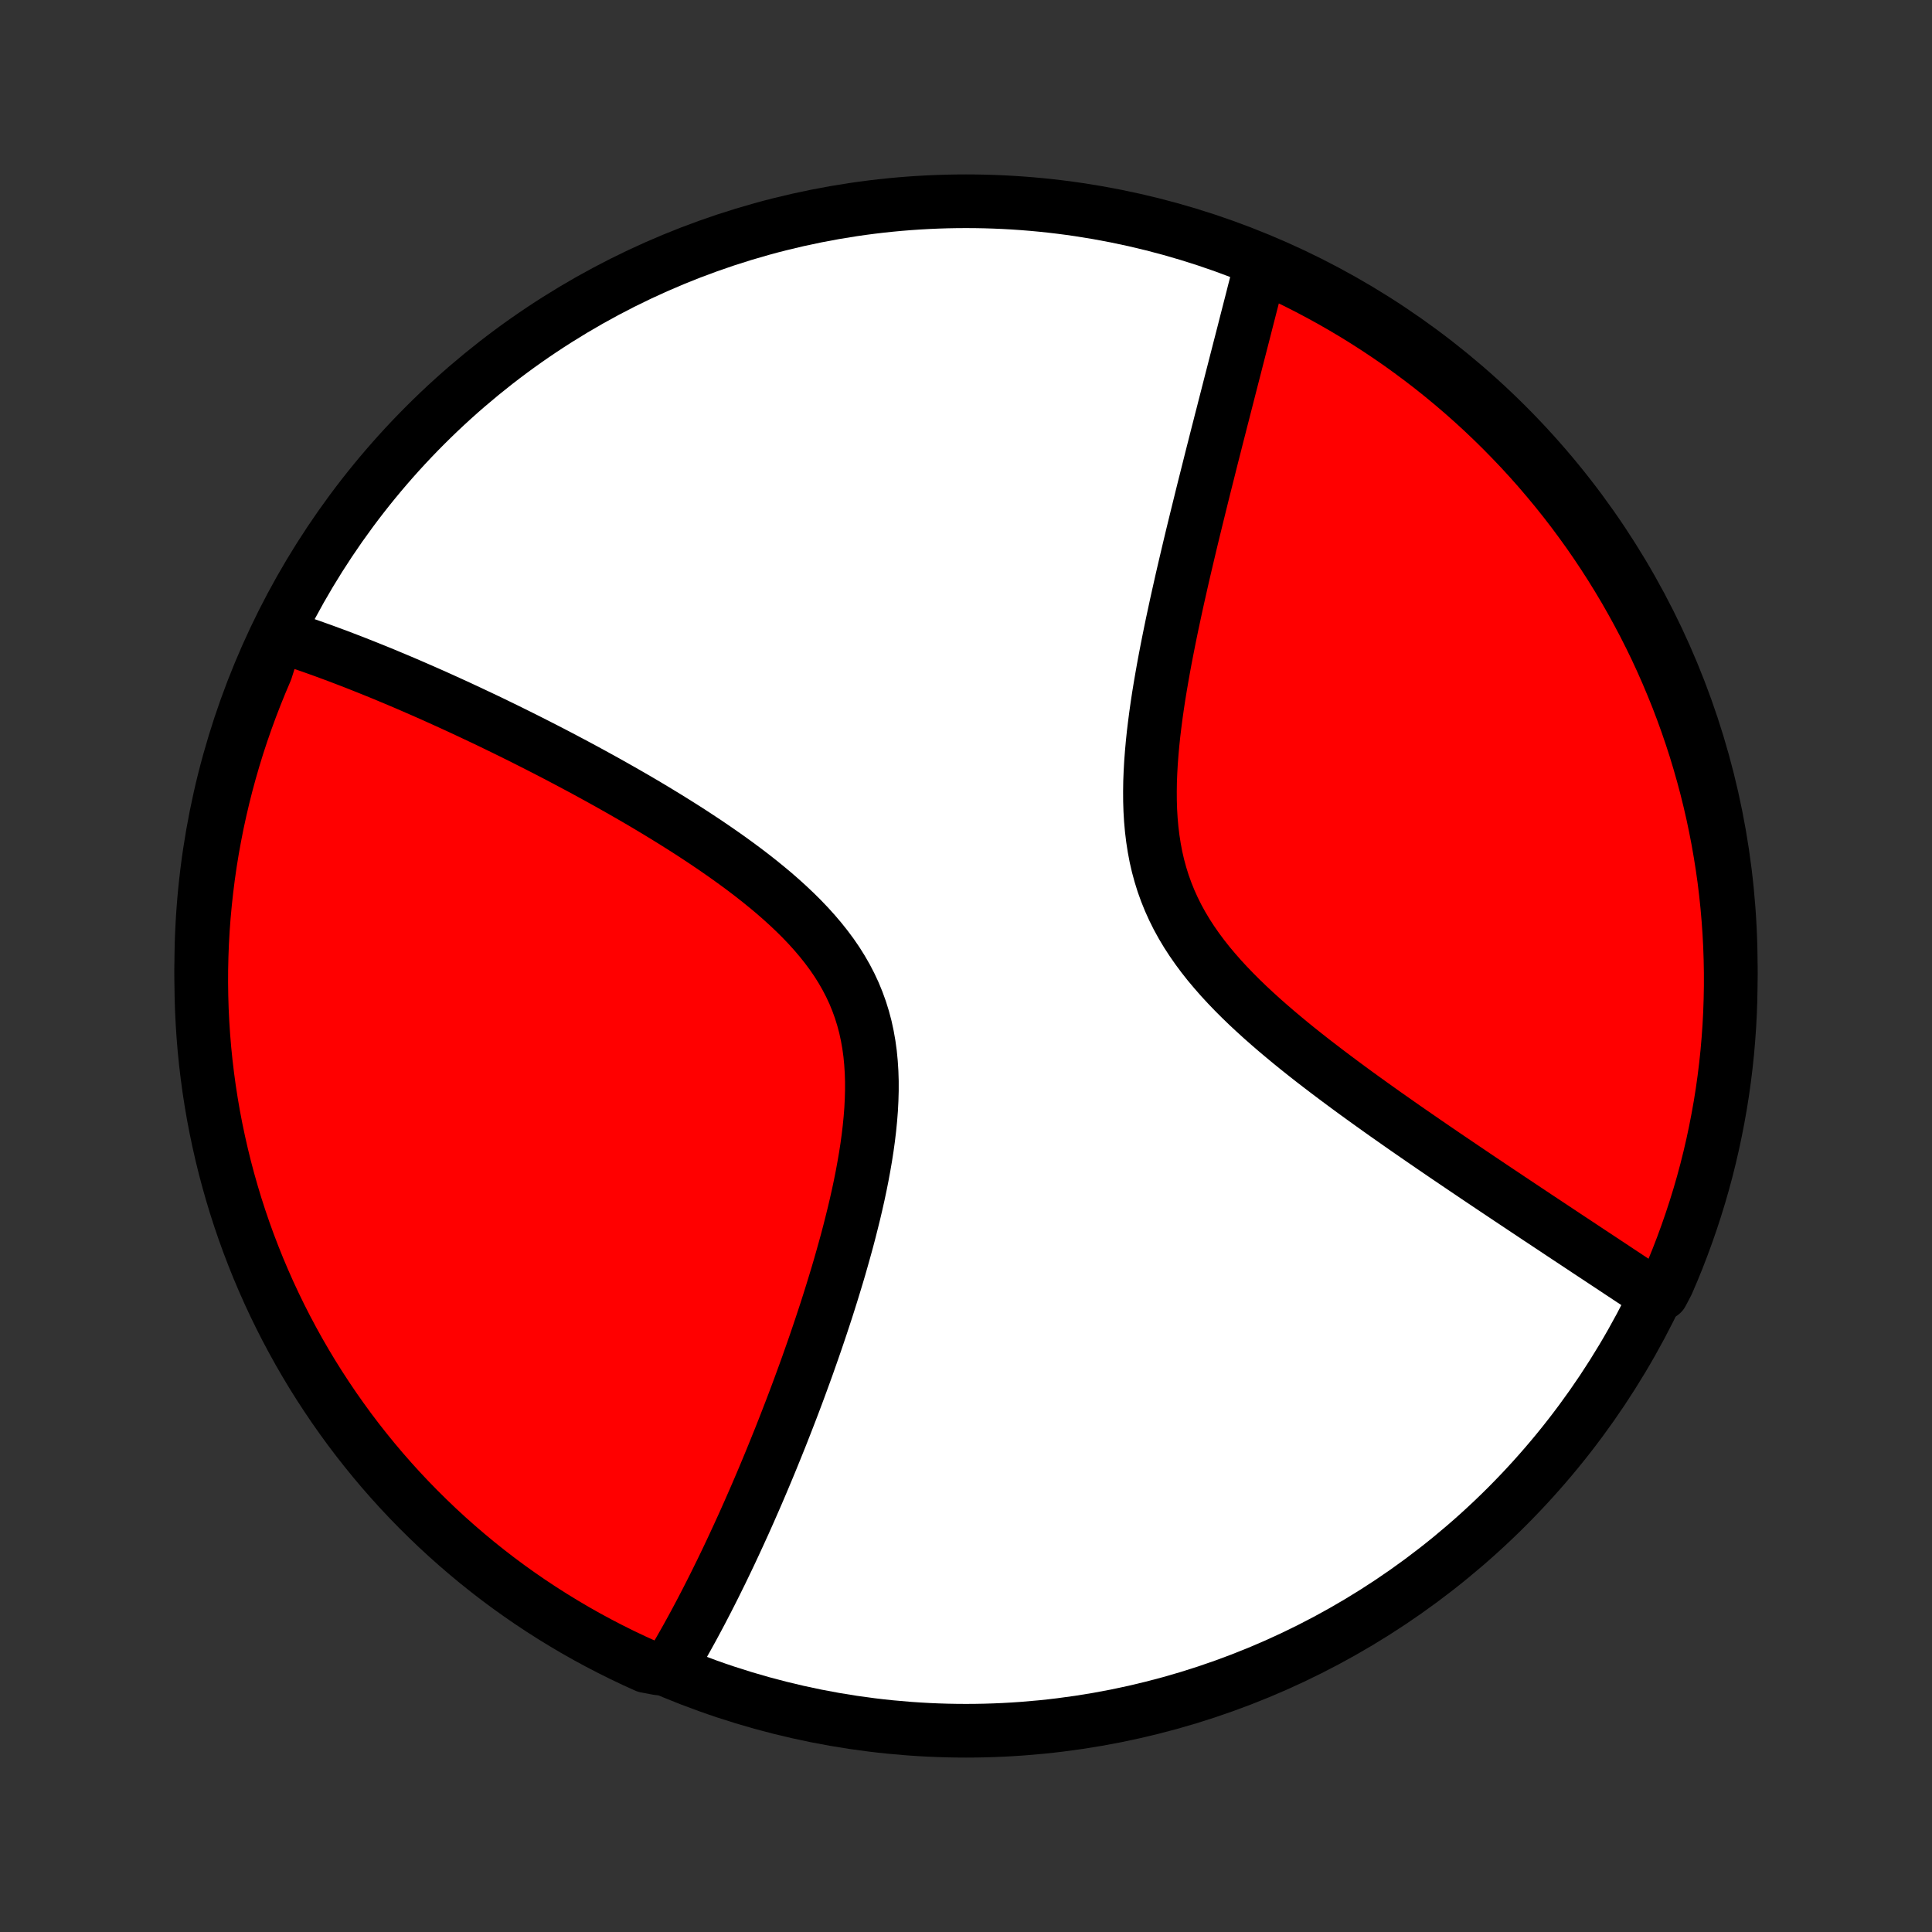 <?xml version="1.0" encoding="utf-8" standalone="no"?>
<!DOCTYPE svg PUBLIC "-//W3C//DTD SVG 1.1//EN"
  "http://www.w3.org/Graphics/SVG/1.1/DTD/svg11.dtd">
<!-- Created with matplotlib (http://matplotlib.org/) -->
<svg height="72pt" version="1.1" viewBox="0 0 72 72" width="72pt" xmlns="http://www.w3.org/2000/svg" xmlns:xlink="http://www.w3.org/1999/xlink">
 <rect x="0" y="0" width="72" height="72" fill="#333333" stroke="none"/>
 <defs>
  <style type="text/css">
*{stroke-linecap:butt;stroke-linejoin:round;}
  </style>
 </defs>
 <g id="figure_1">
  <g id="patch_1">
   <path d="
M0 72
L72 72
L72 0
L0 0
z
" style="fill:none;"/>
  </g>
  <g id="axes_1">
   <g id="PatchCollection_1">
    <defs>
     <path d="
M36 -7.5
C43.558 -7.5 50.808 -10.503 56.153 -15.848
C61.497 -21.192 64.5 -28.442 64.5 -36
C64.5 -43.558 61.497 -50.808 56.153 -56.153
C50.808 -61.497 43.558 -64.5 36 -64.5
C28.442 -64.5 21.192 -61.497 15.848 -56.153
C10.503 -50.808 7.5 -43.558 7.5 -36
C7.5 -28.442 10.503 -21.192 15.848 -15.848
C21.192 -10.503 28.442 -7.5 36 -7.5
z
" id="C0_0_a811fe30f3"/>
     <path d="
M10.312 -48.283
L10.486 -48.227
L10.661 -48.17
L10.836 -48.112
L11.189 -48.052
L11.366 -47.992
L11.544 -47.93
L11.723 -47.867
L11.902 -47.803
L12.083 -47.738
L12.264 -47.671
L12.446 -47.604
L12.63 -47.535
L12.814 -47.465
L12.999 -47.394
L13.186 -47.322
L13.374 -47.248
L13.563 -47.173
L13.753 -47.097
L13.944 -47.02
L14.137 -46.942
L14.332 -46.862
L14.527 -46.78
L14.724 -46.698
L14.923 -46.614
L15.123 -46.529
L15.325 -46.442
L15.529 -46.353
L15.734 -46.264
L15.942 -46.172
L16.151 -46.08
L16.361 -45.985
L16.574 -45.889
L16.789 -45.791
L17.006 -45.692
L17.224 -45.591
L17.445 -45.488
L17.668 -45.383
L17.893 -45.277
L18.121 -45.169
L18.351 -45.059
L18.582 -44.946
L18.817 -44.832
L19.053 -44.716
L19.293 -44.597
L19.534 -44.477
L19.778 -44.354
L20.024 -44.229
L20.273 -44.102
L20.524 -43.973
L20.778 -43.841
L21.034 -43.706
L21.293 -43.569
L21.554 -43.43
L21.818 -43.288
L22.084 -43.143
L22.352 -42.996
L22.623 -42.846
L22.895 -42.693
L23.171 -42.537
L23.448 -42.378
L23.727 -42.217
L24.008 -42.052
L24.29 -41.884
L24.575 -41.712
L24.86 -41.538
L25.147 -41.36
L25.435 -41.179
L25.723 -40.995
L26.012 -40.806
L26.301 -40.615
L26.59 -40.419
L26.878 -40.22
L27.166 -40.017
L27.452 -39.81
L27.737 -39.599
L28.019 -39.384
L28.298 -39.165
L28.574 -38.941
L28.846 -38.714
L29.113 -38.481
L29.374 -38.244
L29.63 -38.002
L29.879 -37.755
L30.12 -37.503
L30.353 -37.245
L30.576 -36.983
L30.79 -36.715
L30.993 -36.442
L31.185 -36.163
L31.364 -35.878
L31.531 -35.588
L31.685 -35.292
L31.826 -34.99
L31.952 -34.683
L32.065 -34.371
L32.164 -34.053
L32.25 -33.73
L32.321 -33.402
L32.38 -33.07
L32.426 -32.734
L32.459 -32.394
L32.481 -32.051
L32.492 -31.705
L32.492 -31.356
L32.482 -31.006
L32.464 -30.654
L32.436 -30.3
L32.401 -29.946
L32.359 -29.592
L32.31 -29.237
L32.255 -28.883
L32.194 -28.53
L32.129 -28.177
L32.059 -27.827
L31.985 -27.477
L31.907 -27.13
L31.826 -26.785
L31.741 -26.442
L31.655 -26.102
L31.566 -25.764
L31.474 -25.429
L31.381 -25.098
L31.287 -24.769
L31.191 -24.444
L31.093 -24.122
L30.995 -23.803
L30.896 -23.488
L30.797 -23.177
L30.696 -22.869
L30.595 -22.564
L30.494 -22.264
L30.393 -21.967
L30.291 -21.673
L30.189 -21.384
L30.088 -21.097
L29.986 -20.815
L29.884 -20.536
L29.783 -20.261
L29.682 -19.989
L29.581 -19.721
L29.48 -19.456
L29.379 -19.195
L29.279 -18.937
L29.179 -18.682
L29.08 -18.431
L28.98 -18.183
L28.881 -17.938
L28.783 -17.697
L28.685 -17.458
L28.587 -17.222
L28.49 -16.99
L28.393 -16.76
L28.296 -16.533
L28.2 -16.309
L28.104 -16.088
L28.008 -15.87
L27.913 -15.653
L27.818 -15.44
L27.724 -15.229
L27.629 -15.021
L27.535 -14.815
L27.441 -14.611
L27.348 -14.41
L27.255 -14.211
L27.162 -14.014
L27.069 -13.819
L26.976 -13.626
L26.884 -13.435
L26.791 -13.247
L26.699 -13.06
L26.607 -12.875
L26.515 -12.692
L26.423 -12.511
L26.331 -12.331
L26.239 -12.154
L26.147 -11.977
L26.055 -11.803
L25.963 -11.63
L25.871 -11.459
L25.779 -11.289
L25.686 -11.121
L25.594 -10.954
L25.501 -10.789
L25.408 -10.625
L25.315 -10.462
L25.221 -10.301
L25.127 -10.141
L25.033 -9.982
L24.529 -9.825
L24.076 -9.91
L23.626 -10.114
L23.18 -10.326
L22.738 -10.546
L22.299 -10.774
L21.865 -11.009
L21.435 -11.252
L21.01 -11.503
L20.589 -11.761
L20.173 -12.026
L19.762 -12.298
L19.356 -12.578
L18.954 -12.865
L18.558 -13.159
L18.168 -13.46
L17.782 -13.768
L17.403 -14.083
L17.029 -14.404
L16.66 -14.732
L16.298 -15.066
L15.942 -15.407
L15.591 -15.754
L15.247 -16.107
L14.909 -16.466
L14.578 -16.831
L14.253 -17.202
L13.935 -17.579
L13.624 -17.961
L13.319 -18.349
L13.021 -18.742
L12.731 -19.141
L12.447 -19.544
L12.171 -19.953
L11.901 -20.367
L11.639 -20.785
L11.385 -21.208
L11.138 -21.635
L10.899 -22.067
L10.667 -22.503
L10.443 -22.943
L10.227 -23.387
L10.018 -23.835
L9.818 -24.287
L9.625 -24.742
L9.441 -25.201
L9.264 -25.663
L9.096 -26.128
L8.936 -26.596
L8.784 -27.067
L8.641 -27.541
L8.506 -28.017
L8.379 -28.495
L8.261 -28.976
L8.151 -29.46
L8.049 -29.945
L7.956 -30.432
L7.872 -30.92
L7.796 -31.41
L7.729 -31.902
L7.67 -32.395
L7.62 -32.889
L7.579 -33.384
L7.546 -33.88
L7.522 -34.376
L7.507 -34.873
L7.5 -35.37
L7.502 -35.867
L7.513 -36.365
L7.532 -36.862
L7.56 -37.359
L7.597 -37.856
L7.643 -38.352
L7.697 -38.847
L7.759 -39.341
L7.83 -39.835
L7.91 -40.327
L7.999 -40.818
L8.095 -41.308
L8.201 -41.795
L8.315 -42.282
L8.437 -42.766
L8.568 -43.248
L8.707 -43.728
L8.854 -44.206
L9.01 -44.681
L9.174 -45.153
L9.346 -45.623
L9.526 -46.089
L9.714 -46.553
L9.91 -47.014
z
" id="C0_1_8b620a963e"/>
     <path d="
M47.015 -62.22
L46.969 -62.042
L46.924 -61.862
L46.878 -61.682
L46.831 -61.5
L46.785 -61.316
L46.737 -61.131
L46.69 -60.944
L46.642 -60.756
L46.593 -60.566
L46.544 -60.374
L46.494 -60.18
L46.444 -59.985
L46.394 -59.788
L46.343 -59.588
L46.291 -59.387
L46.239 -59.184
L46.186 -58.979
L46.133 -58.771
L46.079 -58.562
L46.025 -58.35
L45.97 -58.136
L45.914 -57.919
L45.858 -57.7
L45.801 -57.478
L45.744 -57.254
L45.686 -57.028
L45.627 -56.798
L45.568 -56.566
L45.507 -56.332
L45.447 -56.094
L45.385 -55.853
L45.323 -55.61
L45.261 -55.364
L45.197 -55.114
L45.133 -54.861
L45.069 -54.605
L45.004 -54.346
L44.938 -54.084
L44.871 -53.818
L44.804 -53.549
L44.737 -53.277
L44.669 -53.001
L44.6 -52.721
L44.531 -52.438
L44.461 -52.152
L44.391 -51.862
L44.321 -51.568
L44.251 -51.271
L44.18 -50.97
L44.109 -50.666
L44.038 -50.358
L43.968 -50.046
L43.897 -49.731
L43.827 -49.413
L43.758 -49.091
L43.688 -48.766
L43.62 -48.437
L43.553 -48.106
L43.487 -47.771
L43.422 -47.433
L43.359 -47.093
L43.298 -46.749
L43.239 -46.404
L43.182 -46.056
L43.129 -45.706
L43.079 -45.354
L43.033 -45
L42.99 -44.645
L42.953 -44.29
L42.921 -43.933
L42.894 -43.576
L42.874 -43.219
L42.86 -42.862
L42.855 -42.506
L42.857 -42.151
L42.868 -41.798
L42.889 -41.447
L42.92 -41.098
L42.962 -40.752
L43.015 -40.409
L43.079 -40.069
L43.156 -39.734
L43.246 -39.403
L43.348 -39.076
L43.464 -38.754
L43.592 -38.437
L43.733 -38.125
L43.886 -37.818
L44.052 -37.516
L44.229 -37.22
L44.418 -36.929
L44.617 -36.643
L44.826 -36.362
L45.044 -36.086
L45.271 -35.816
L45.505 -35.549
L45.746 -35.288
L45.993 -35.031
L46.246 -34.778
L46.503 -34.53
L46.765 -34.286
L47.029 -34.046
L47.297 -33.81
L47.567 -33.577
L47.838 -33.349
L48.111 -33.123
L48.384 -32.902
L48.658 -32.684
L48.932 -32.469
L49.206 -32.258
L49.479 -32.05
L49.751 -31.845
L50.022 -31.643
L50.291 -31.444
L50.559 -31.248
L50.826 -31.055
L51.09 -30.865
L51.352 -30.678
L51.612 -30.493
L51.87 -30.312
L52.125 -30.133
L52.378 -29.956
L52.629 -29.782
L52.877 -29.611
L53.122 -29.442
L53.364 -29.276
L53.604 -29.112
L53.841 -28.95
L54.076 -28.791
L54.308 -28.634
L54.537 -28.479
L54.764 -28.326
L54.987 -28.175
L55.209 -28.026
L55.427 -27.88
L55.643 -27.735
L55.857 -27.592
L56.068 -27.451
L56.276 -27.312
L56.482 -27.175
L56.686 -27.039
L56.887 -26.905
L57.086 -26.773
L57.282 -26.642
L57.477 -26.513
L57.669 -26.386
L57.859 -26.26
L58.047 -26.135
L58.232 -26.012
L58.416 -25.89
L58.598 -25.77
L58.778 -25.651
L58.956 -25.533
L59.132 -25.416
L59.306 -25.301
L59.479 -25.187
L59.65 -25.074
L59.819 -24.962
L59.987 -24.851
L60.153 -24.741
L60.317 -24.632
L60.48 -24.524
L60.642 -24.417
L60.802 -24.311
L60.961 -24.206
L61.118 -24.102
L61.275 -23.999
L61.429 -23.896
L61.933 -23.795
L62.135 -24.179
L62.33 -24.634
L62.516 -25.091
L62.694 -25.552
L62.864 -26.017
L63.026 -26.484
L63.18 -26.955
L63.326 -27.428
L63.463 -27.903
L63.592 -28.381
L63.712 -28.862
L63.824 -29.345
L63.927 -29.829
L64.022 -30.316
L64.109 -30.804
L64.187 -31.294
L64.256 -31.785
L64.317 -32.278
L64.369 -32.771
L64.412 -33.266
L64.447 -33.762
L64.473 -34.258
L64.49 -34.755
L64.499 -35.252
L64.499 -35.749
L64.49 -36.246
L64.473 -36.744
L64.447 -37.241
L64.412 -37.737
L64.369 -38.234
L64.317 -38.729
L64.257 -39.224
L64.187 -39.718
L64.109 -40.21
L64.023 -40.702
L63.928 -41.191
L63.825 -41.68
L63.713 -42.166
L63.593 -42.651
L63.464 -43.133
L63.327 -43.614
L63.182 -44.092
L63.028 -44.568
L62.866 -45.041
L62.696 -45.511
L62.518 -45.979
L62.331 -46.443
L62.137 -46.904
L61.935 -47.362
L61.725 -47.817
L61.507 -48.267
L61.281 -48.715
L61.047 -49.158
L60.806 -49.597
L60.558 -50.032
L60.301 -50.463
L60.038 -50.889
L59.767 -51.311
L59.489 -51.728
L59.204 -52.141
L58.911 -52.548
L58.612 -52.951
L58.306 -53.348
L57.993 -53.74
L57.673 -54.126
L57.347 -54.508
L57.014 -54.883
L56.675 -55.253
L56.329 -55.616
L55.978 -55.974
L55.62 -56.326
L55.256 -56.672
L54.886 -57.011
L54.511 -57.344
L54.13 -57.67
L53.743 -57.99
L53.352 -58.303
L52.954 -58.609
L52.552 -58.908
L52.145 -59.201
L51.732 -59.486
L51.315 -59.764
L50.893 -60.035
L50.467 -60.299
L50.036 -60.555
L49.601 -60.804
L49.162 -61.045
L48.719 -61.279
L48.272 -61.505
L47.821 -61.723
z
" id="C0_2_3ac2a8f50c"/>
    </defs>
    <g clip-path="url(#p1bffca34e9)">
     <use style="fill:#ffffff;stroke:#000000;stroke-width:2.0;" x="0.0" xlink:href="#C0_0_a811fe30f3" y="72.0"/>
    </g>
    <g clip-path="url(#p1bffca34e9)">
     <use style="fill:#ff0000;stroke:#000000;stroke-width:2.0;" x="0.0" xlink:href="#C0_1_8b620a963e" y="72.0"/>
    </g>
    <g clip-path="url(#p1bffca34e9)">
     <use style="fill:#ff0000;stroke:#000000;stroke-width:2.0;" x="0.0" xlink:href="#C0_2_3ac2a8f50c" y="72.0"/>
    </g>
   </g>
  </g>
 </g>
 <defs>
  <clipPath id="p1bffca34e9">
   <rect height="72.0" width="72.0" x="0.0" y="0.0"/>
  </clipPath>
 </defs>
</svg>
